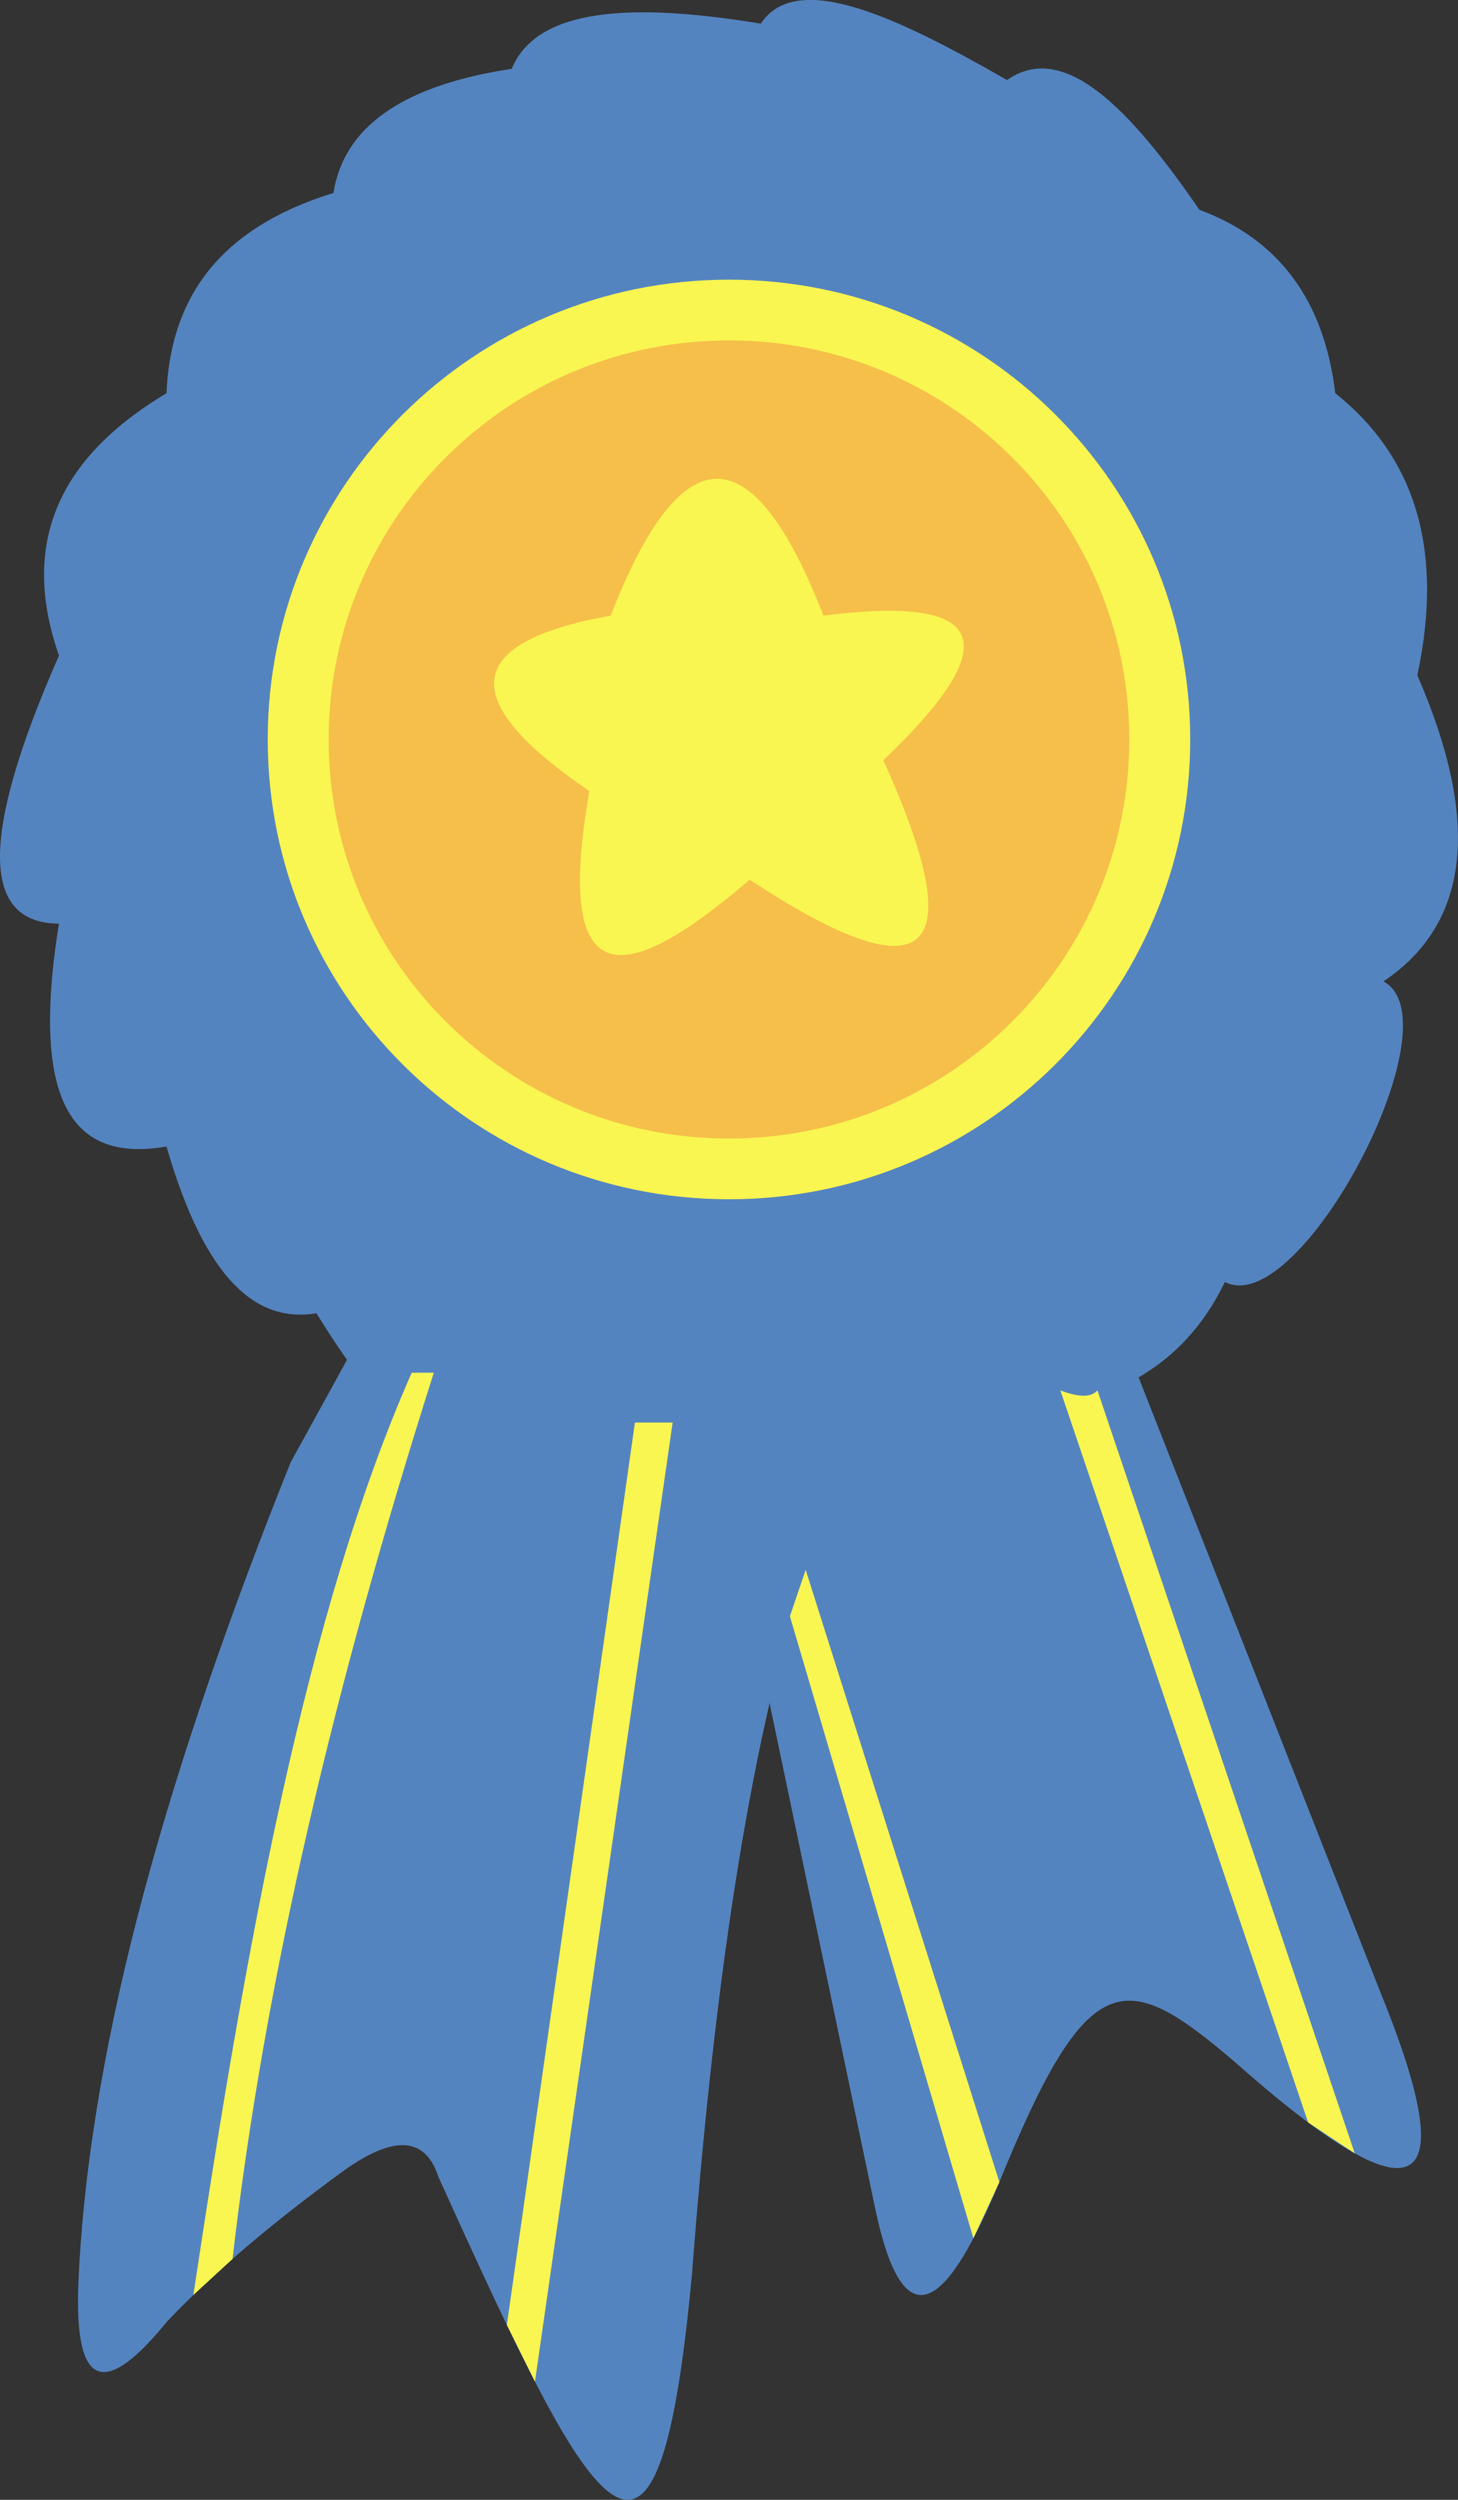<svg width="161" height="276" viewBox="0 0 161 276" fill="none" xmlns="http://www.w3.org/2000/svg">
<rect x="0" y="0" width="161" height="276" fill="#333333" stroke="none"/>
<g clip-path="url(#clip0_987_4059)">
<path d="M18.384 43.418C5.353 51.196 2.587 61.1 6.51 72.386C-2.592 93.086 -1.735 101.935 6.51 101.978C3.143 122.902 8.742 128.254 18.384 126.584C22.7 141.514 28.435 146.082 34.945 144.994C43.206 158.477 51.135 165.107 58.381 157.732C69.513 163.59 79.324 165.064 87.133 159.913C99.023 165.379 107.699 164.302 112.757 155.861C122.645 154.942 130.677 151.026 135.261 141.535C143.517 145.859 161.016 112.688 152.76 108.358C161.95 102.196 163.805 91.318 156.509 74.561C159.521 60.453 156.111 50.309 147.446 43.413C146.218 33.188 141.241 26.416 132.445 23.164C124.86 12.134 117.537 4.4 111.197 8.838C99.007 1.833 87.962 -3.367 84.006 2.611C69.829 0.272 59.282 0.832 56.51 7.598C44.15 9.464 37.941 14.195 36.822 21.304C23.939 25.274 18.82 33.166 18.384 43.418Z" fill="#5484BF"/>
<path d="M80.497 132.409C108.627 132.409 131.43 109.68 131.43 81.643C131.43 53.605 108.627 30.877 80.497 30.877C52.368 30.877 29.564 53.605 29.564 81.643C29.564 109.68 52.368 132.409 80.497 132.409Z" fill="#F9F551"/>
<path d="M80.497 125.703C104.911 125.703 124.702 105.976 124.702 81.643C124.702 57.309 104.911 37.583 80.497 37.583C56.084 37.583 36.292 57.309 36.292 81.643C36.292 105.976 56.084 125.703 80.497 125.703Z" fill="#F5BF49"/>
<path d="M67.434 67.969C75.264 47.829 83.1 47.829 90.93 67.969C107.442 65.87 112.49 69.715 97.544 83.932C107.994 107.009 101.413 109.392 82.789 97.127C69.835 108.217 60.897 111.132 65.082 87.337C50.955 77.748 50.393 71.01 67.428 67.969H67.434Z" fill="#F9F551"/>
<path d="M32.091 161.463C19.066 193.993 9.888 224.766 8.66 251.912C8.13 264.312 11.863 264.421 18.46 256.295C24.124 250.356 30.656 245.004 37.586 239.93C43.086 235.883 46.873 235.611 48.401 240.316C65.726 278.589 72.618 291.806 76.41 251.096C78.729 220.79 82.44 193.748 88.966 173.309L95.918 150.015L45.694 136.728L32.091 161.458V161.463Z" fill="#5484BF"/>
<path d="M82.189 174.674L96.633 243.791C99.896 259.324 104.796 254.277 110.356 240.914C120.184 216.749 124.265 217.347 136.259 227.572C155.292 244.466 162.353 244.308 152.427 219.947L124.958 150.112L82.183 152.19V174.68L82.189 174.674Z" fill="#5484BF"/>
<path d="M21.352 253.391C27.136 214.933 33.739 178.112 45.465 151.559H47.904C37.018 185.753 29.215 218.544 25.679 249.404L21.347 253.391H21.352Z" fill="#F9F551"/>
<path d="M55.969 256.692L70.113 157.058H74.277L59.074 262.952" fill="#F9F551"/>
<path d="M87.225 178.449L107.486 247.125L110.356 240.914L88.966 173.32L87.225 178.449Z" fill="#F9F551"/>
<path d="M117.09 153.512L144.455 234.338L149.601 237.749L121.188 153.512C120.571 154.208 119.376 154.371 117.09 153.512Z" fill="#F9F551"/>
</g>
<defs>
<clipPath id="clip0_987_4059">
<rect width="161" height="276" fill="white"/>
</clipPath>
</defs>
</svg>
